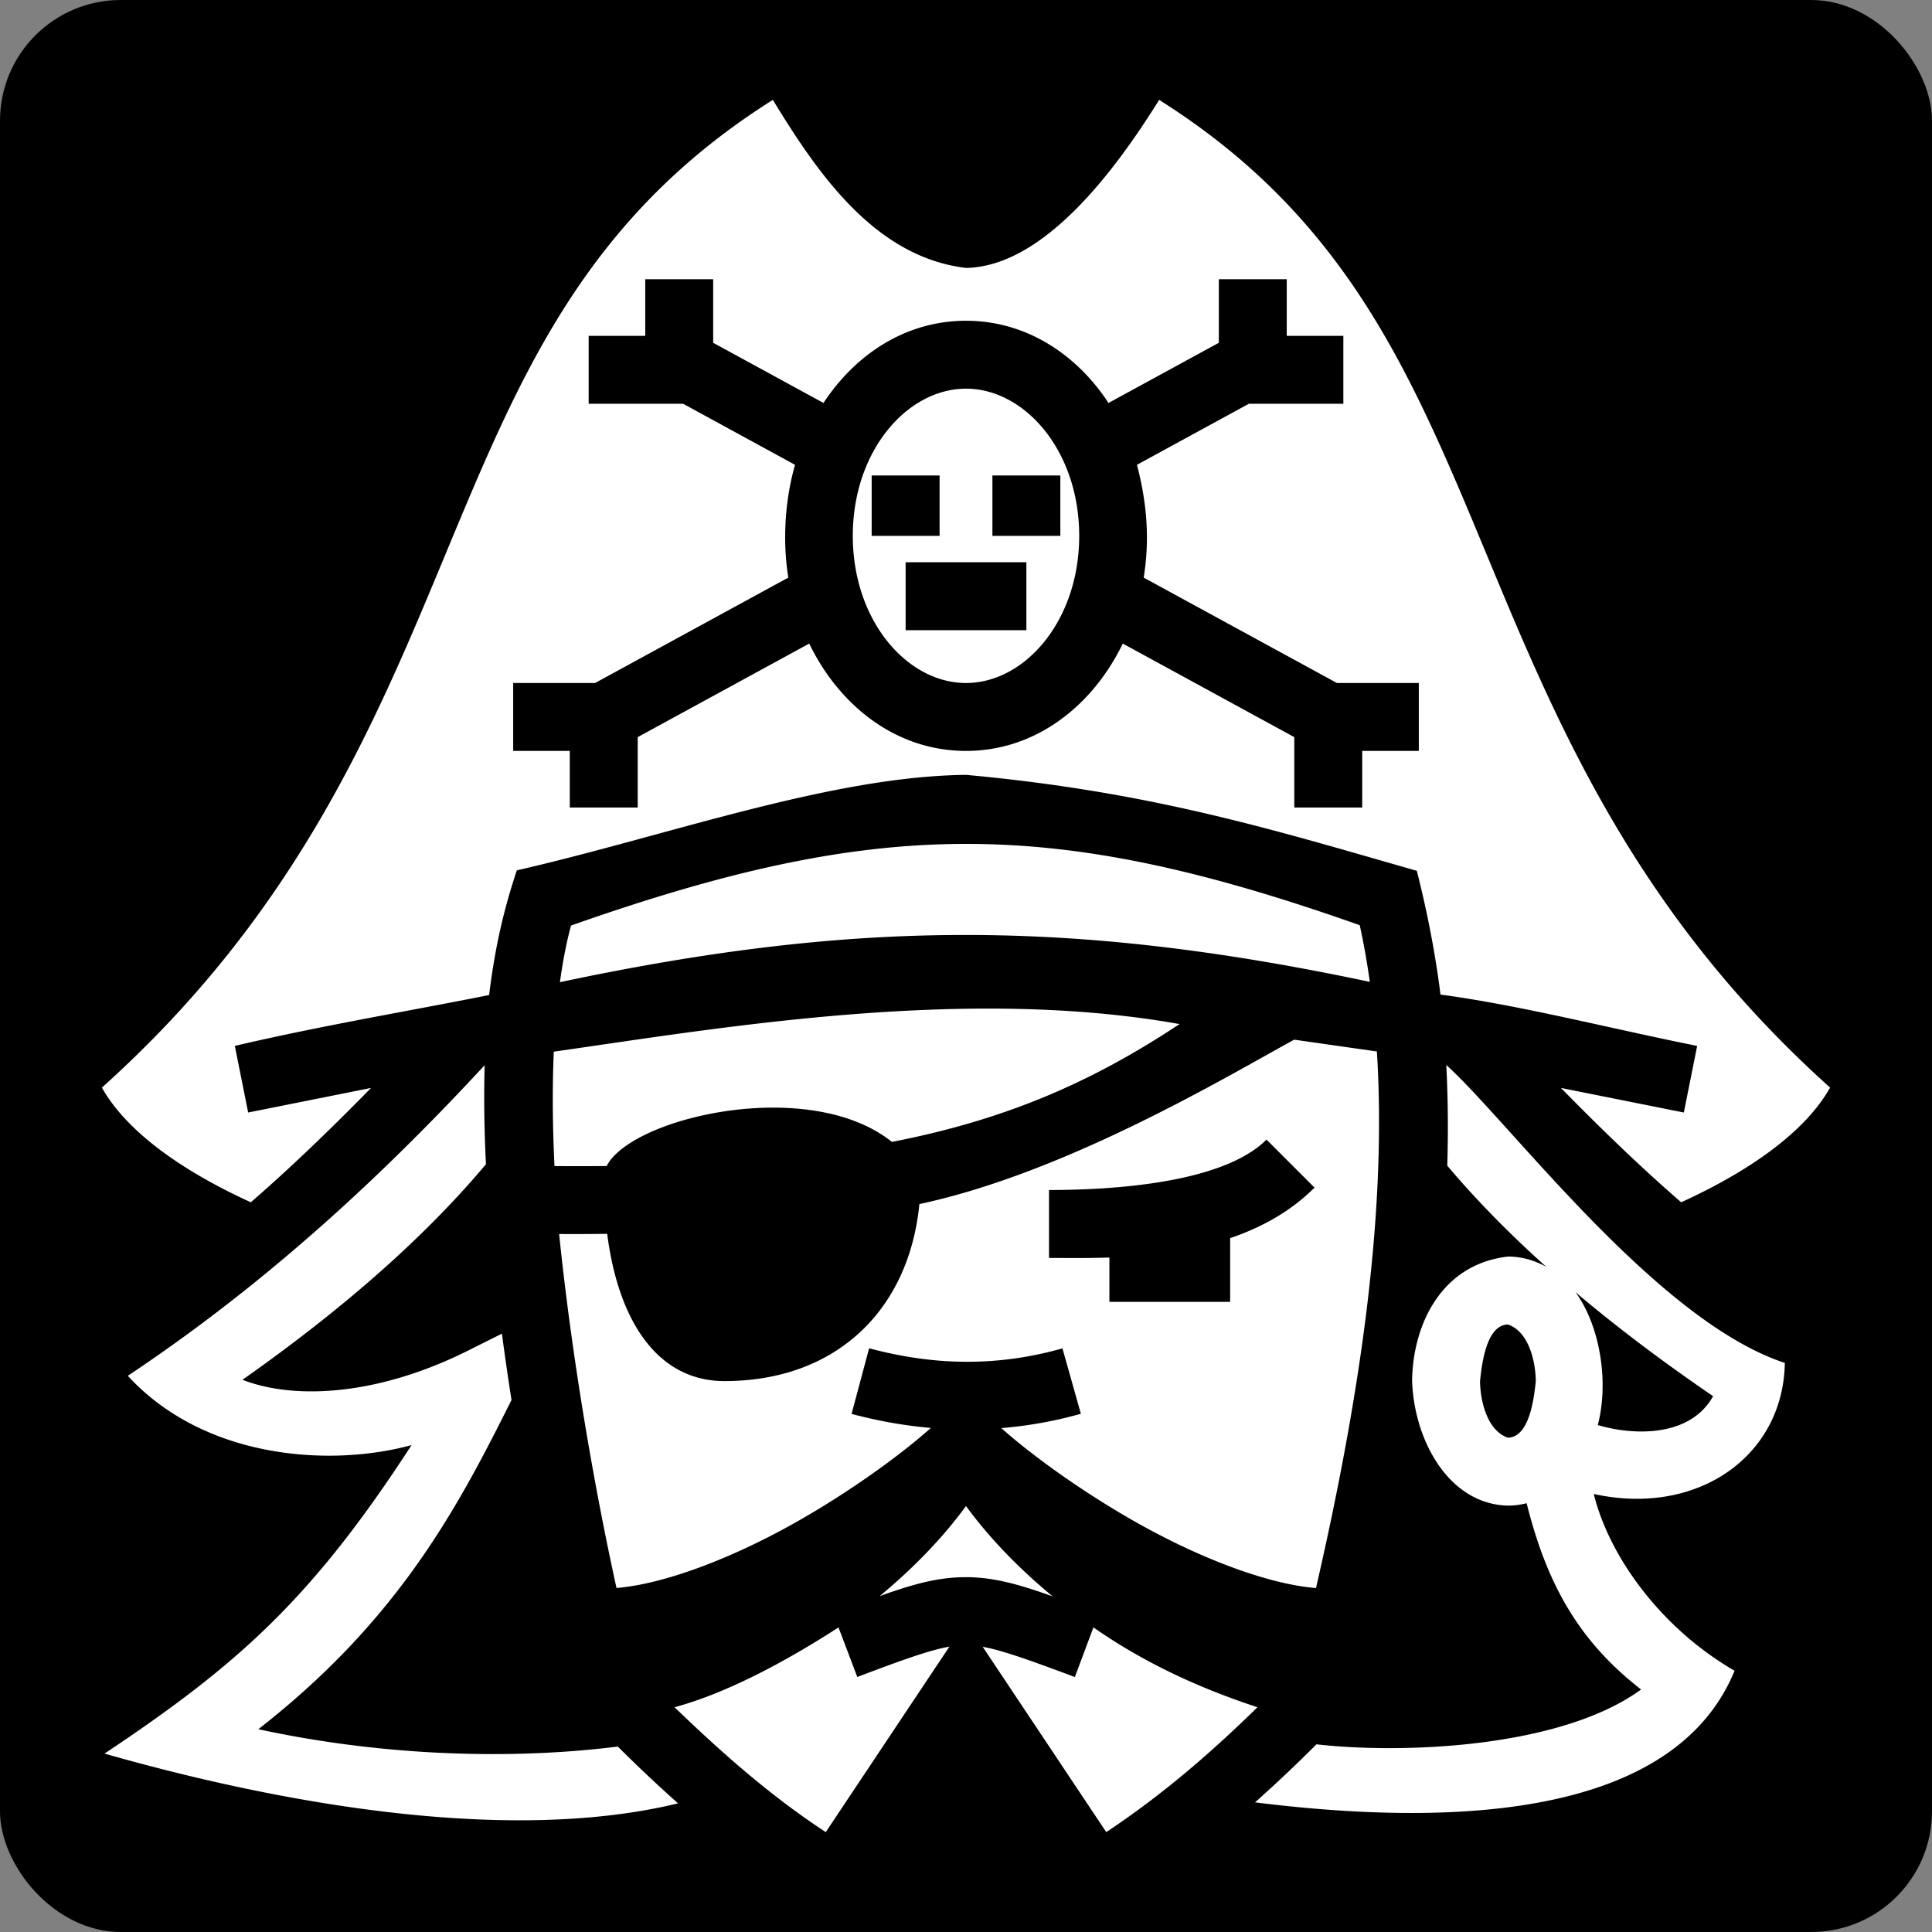 <svg style="height: 512px; width: 512px;" xmlns="http://www.w3.org/2000/svg" viewBox="0 0 512 512"><rect x="0" y="0" width="512" height="512" fill="#808080" stroke="none"/><rect fill="#000" fill-opacity="1" height="512" width="512" rx="32" ry="32"></rect><g class="" style="touch-action: none;" transform="translate(0,0)"><path d="M204.813 26.47c-47.833 30.147-65.559 69.524-84.504 114.994-19.315 46.354-39.628 98.61-93.305 146.756 6.085 10.885 19.806 21.43 39.465 30.394 10.776-9.337 21.588-19.802 31.865-30.299l-32.568 6.514-3.532-17.652c22.594-5.308 46.576-9.316 67.391-13.479 1.5-12.248 3.734-22.238 7.338-33.045 39.53-9.031 83.046-24.929 119.037-25.304 49.418 4.492 82.3 14.81 119.47 25.427 2.837 11.075 5.085 23.007 6.268 32.795 21.488 2.892 44.897 8.98 68.028 13.606l-3.532 17.652-32.568-6.514c10.277 10.497 21.089 20.962 31.865 30.3 19.659-8.965 33.38-19.51 39.465-30.395-53.677-48.145-73.99-100.402-93.305-146.756-18.945-45.47-36.67-84.847-84.503-114.994C296.238 44.055 277.03 70.62 256 71.003c-24.332-2.907-39.507-25.418-51.188-44.533zM171 74.003h18v16.84l29.234 15.945c8.62-13.111 22.037-21.785 37.766-21.785s29.146 8.674 37.766 21.785L323 90.843v-16.84h18v15h15v18h-25.04l-29.657 16.178c2.726 10.398 3.39 20.056 1.783 29.89l51.209 27.932H376v18h-15v15h-18v-18.658l-45.451-24.791c-8.134 16.76-23.286 28.449-41.549 28.449-18.263 0-33.415-11.689-41.549-28.45L169 195.346v18.658h-18v-15h-15v-18h21.705l51.21-27.932c-1.62-10.023-.816-20.876 1.782-29.89l-29.658-16.178H156v-18h15zm85 29c-15.553 0-30 16.442-30 39s14.447 39 30 39 30-16.442 30-39-14.447-39-30-39zm-25 23h18v16h-18zm32 0h18v16h-18zm-23 23h32v18h-32zm-88.672 96.275c-1.23 4.528-2.197 9.576-2.945 15.01 77.777-16.486 135.335-16.85 214.637-.086-.721-5.099-1.596-10.115-2.674-15.015-81.523-28.826-127.387-28.658-209.018.091zm-4.562 33.422c-.424 9.46-.335 19.679.177 30.32 4.753.039 9.345.031 13.827-.01 6.59-12.958 53.8-23.891 75.593-6.394 31.024-6.023 53.738-16.34 76.233-31.225-56.816-10.167-121.565.987-165.83 7.31zm96.879 40.393c-2.76 28.11-22.07 46.91-51.645 46.91-17.41 0-28.047-15.338-31.088-39.02-4.157.046-8.378.07-12.738.043 3.258 31.757 9.031 65.783 15.209 93.81 12.83-1.074 30.377-7.884 46.246-16.7 15.178-8.432 29.164-18.651 37.057-25.719-7.13-.615-14.143-1.883-21.012-3.72l4.652-17.387c16.713 4.472 33.443 5.046 51.233.03l4.882 17.325a110.67 110.67 0 0 1-21.082 3.791c7.901 7.066 21.864 17.264 37.012 25.68 15.924 8.846 33.54 15.676 46.38 16.715 10.49-45.632 19.036-96.549 16.136-142.2l-21.912-3.13c-18.234 9.981-60.434 35.275-99.33 43.572zm139.638-36.854c.445 8.808.533 17.712.256 26.678 7.592 9.002 16.344 17.933 26.244 26.812-3.032-1.696-6.46-2.726-10.172-2.726-17.814 2.059-25.24 18.28-25.388 33 .571 15.995 9.892 32.652 25.388 33 1.72 0 3.375-.23 4.963-.635 5.28 21.08 13.551 36.341 30.328 49.365-21.42 15.611-63.538 17.105-86.025 14.53a390.133 390.133 0 0 1-16.275 15.382c46.768 5.84 110.236 6.113 127.08-34.878-19.729-11.428-33.27-30.424-37.319-46.85 27.314 6.033 50.22-9.868 50.637-34.73-34.067-11.184-73-63.891-89.717-78.948zm-254.85.057C98.9 314.222 68.38 341.6 33.874 364.604c20.184 21.992 53.465 24.298 75.195 18.358-26.457 40.808-46.046 58.21-81.37 81.76 49.243 14.027 108.243 23.808 151.991 13.185a386.57 386.57 0 0 1-15.96-15.049c-31.675 3.96-65.776 1.813-95.264-4.603 37.443-29.197 53.024-59.135 67.088-87.24a730.285 730.285 0 0 1-2.54-17.582l-9.038 4.52c-23.393 11.696-45.525 13.212-59.72 7.708 26.777-18.845 48.316-37.823 64.526-57.127-.457-9.033-.575-17.797-.347-26.238zm207.204 19.707l12.726 12.728c-6.403 6.404-14.195 10.616-22.363 13.39v16.882h-32v-11.746c-6.205.212-11.752.11-16 .11v-18c16 0 45.88-1.607 57.637-13.364zm81.883 40.447c10.919 9.226 23.07 18.404 36.472 27.553-6.27 11.21-21.687 10.315-30.56 7.648 3.037-11.635.5-26.466-5.912-35.2zm-17.909 8.553c5.604 1.912 7.333 9.947 7.389 15-.435 4.06-1.547 14.87-7.389 15-5.603-1.912-7.333-9.948-7.388-15 .435-4.06 1.547-14.87 7.388-15zM256 399.114c-6.269 8.582-14.137 16.636-22.88 23.873 8.955-3.216 15.62-5.04 22.903-5.021 7.311.02 13.967 1.881 22.948 5.097-8.78-7.256-16.68-15.337-22.971-23.949zm33.77 32.158l-4.922 13.16c-12.197-4.56-19.227-7.07-24.424-8.017l32.744 49.115c14.797-9.823 27.718-20.992 40.074-33.097-16.68-5.461-30.996-12.44-43.472-21.16zm-67.56.014c-13.64 8.811-29.479 17.396-43.45 21.147 13.108 12.633 25.708 23.663 40.072 33.097l32.768-49.152c-5.186.912-12.183 3.405-24.409 8.04z" fill="#fff" fill-opacity="1"></path></g></svg>